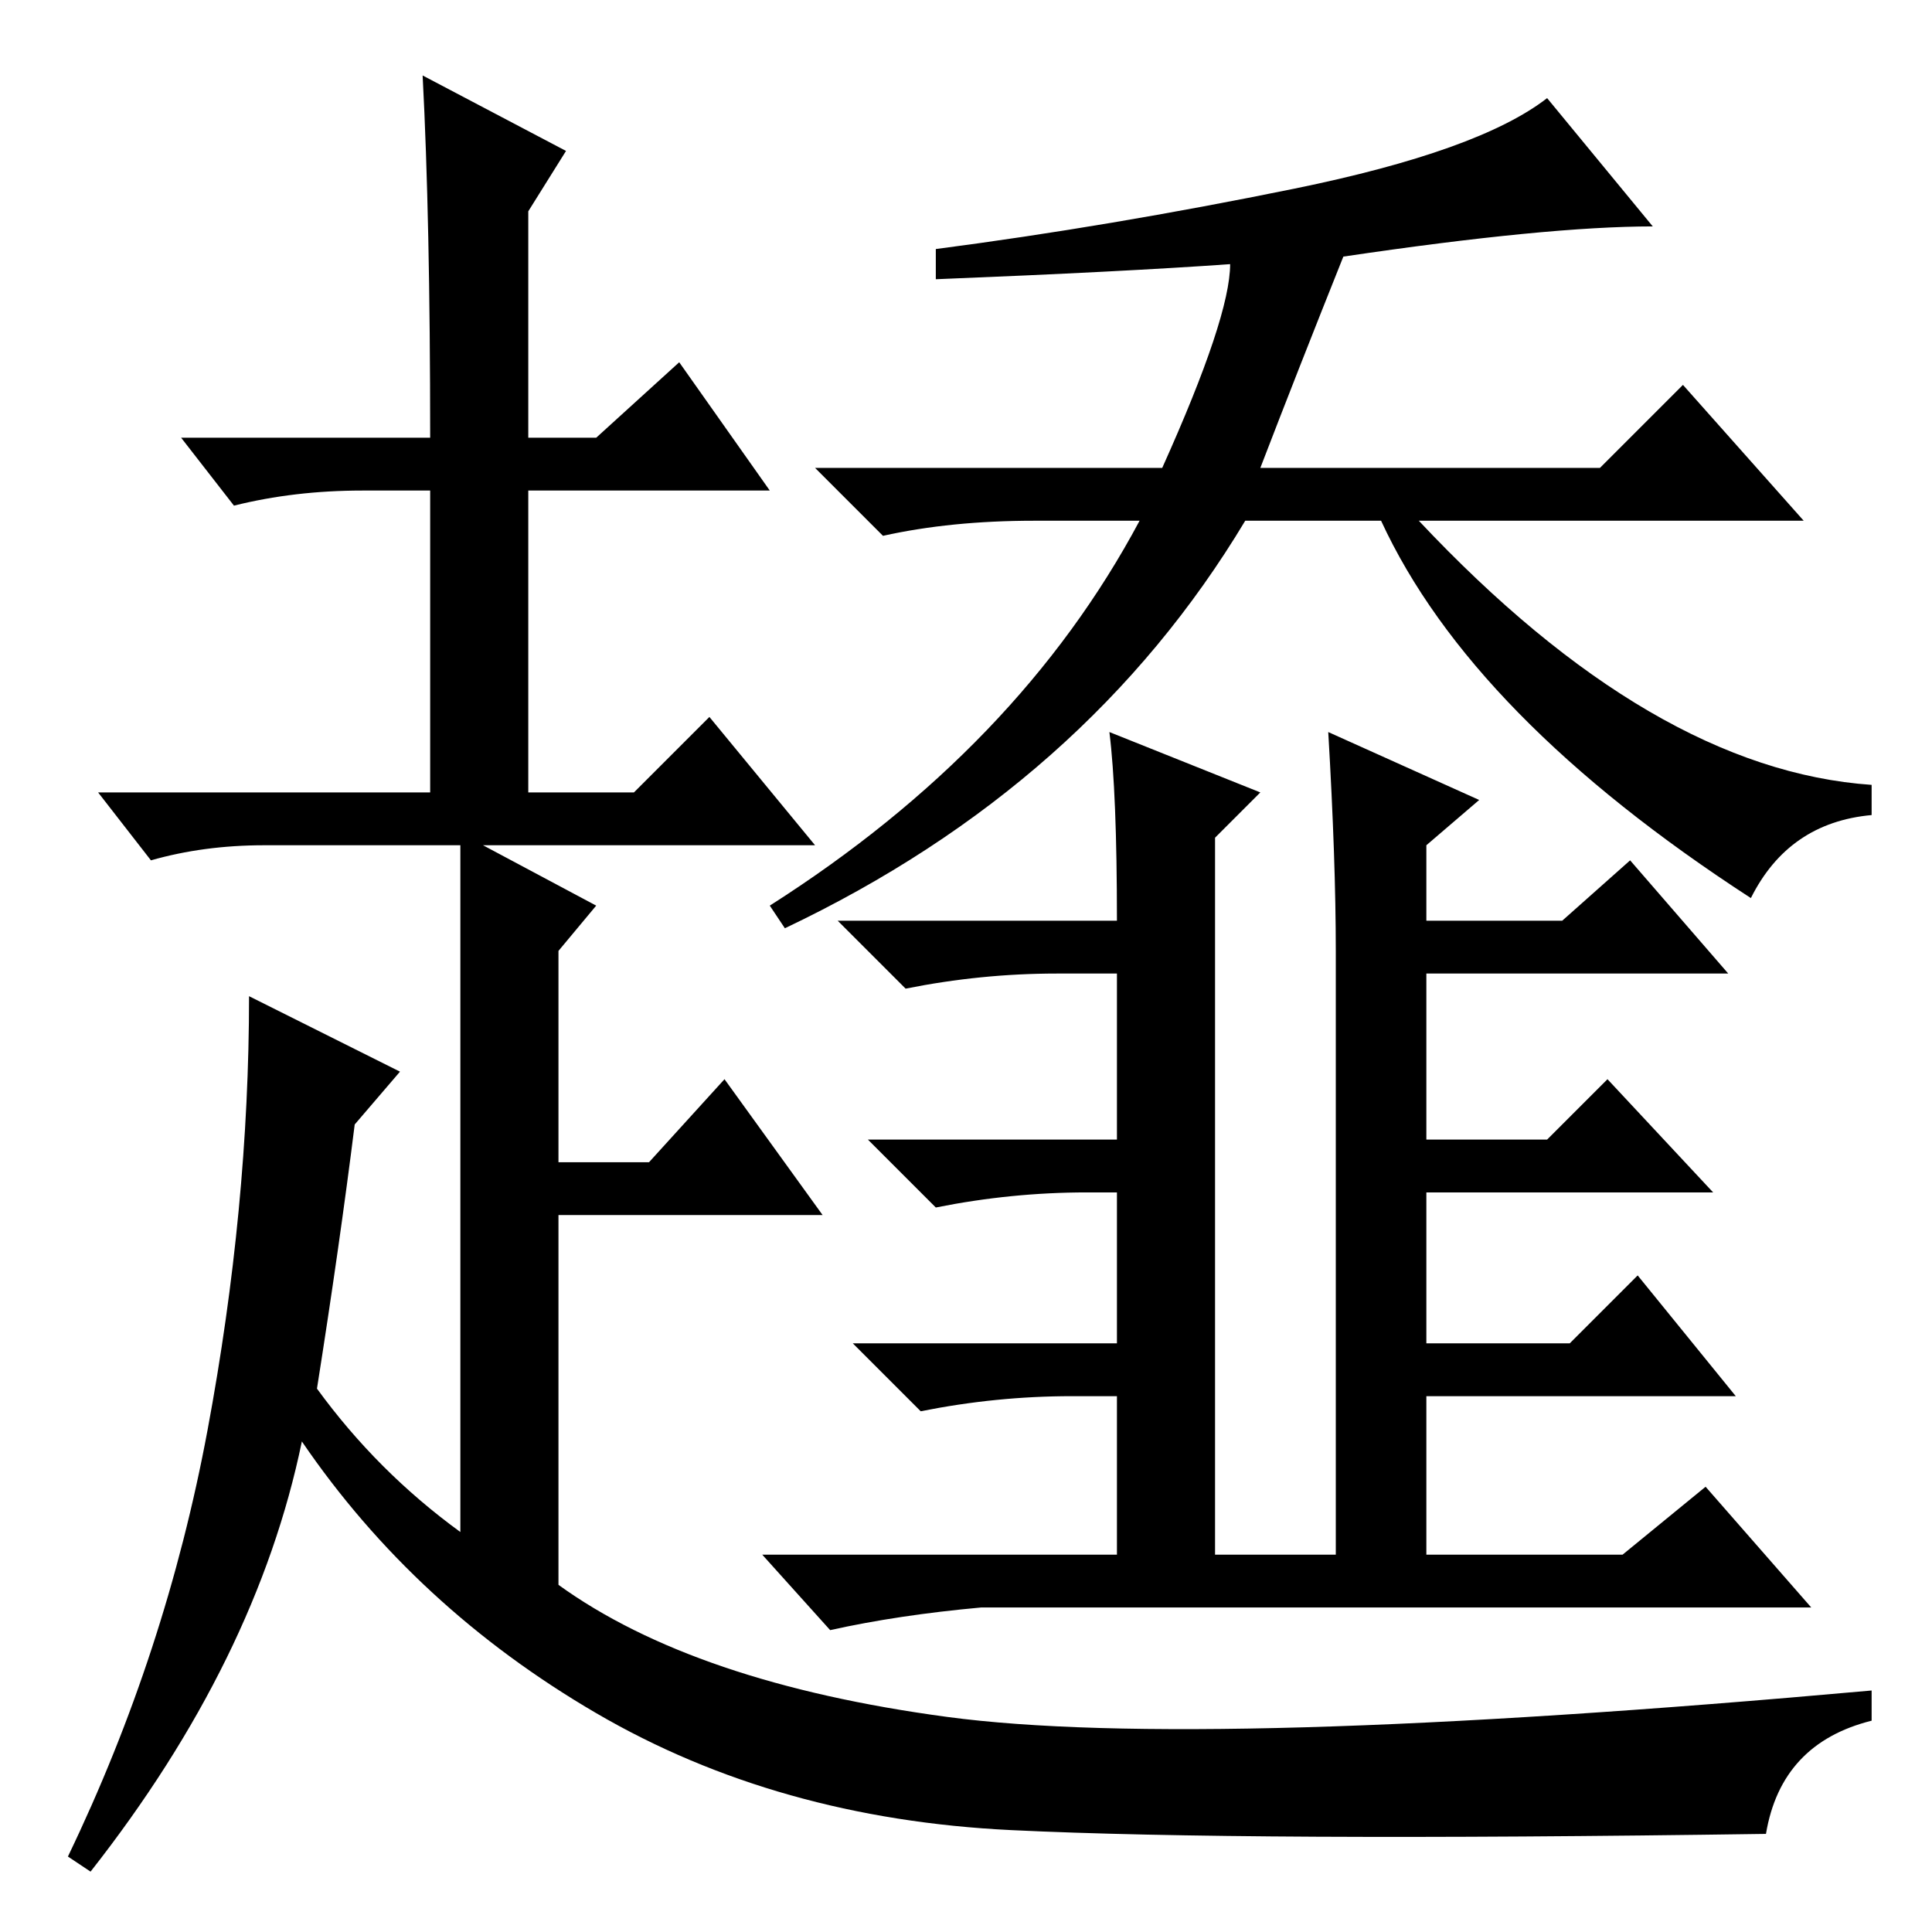 <?xml version="1.0" standalone="no"?>
<!DOCTYPE svg PUBLIC "-//W3C//DTD SVG 1.1//EN" "http://www.w3.org/Graphics/SVG/1.1/DTD/svg11.dtd" >
<svg xmlns="http://www.w3.org/2000/svg" xmlns:xlink="http://www.w3.org/1999/xlink" version="1.1" viewBox="0 -36 256 256">
  <g transform="matrix(1 0 0 -1 0 220)">
   <path fill="currentColor"
d="M124 219v4q23 3 47.5 8t33.5 12l14 -17q-14 0 -41 -4q-6 -15 -11 -28h45l11 11l16 -18h-51q31 -33 60 -35v-4q-11 -1 -16 -11q-37 24 -49 50h-18q-21 -35 -61 -54l-2 3q33 21 49 51h-14q-11 0 -20 -2l-9 9h46q9 20 9 27q-14 -1 -39 -2zM177 130q0 12 -1 29l20 -9l-7 -6
v-10h18l9 8l13 -15h-40v-22h16l8 8l14 -15h-38v-20h19l9 9l13 -16h-41v-21h26l11 9l14 -16h-110q-11 -1 -20 -3l-9 10h47v21h-6q-10 0 -20 -2l-9 9h35v20h-4q-10 0 -20 -2l-9 9h33v22h-8q-10 0 -20 -2l-9 9h37q0 17 -1 25l20 -8l-6 -6v-95h16v80zM57 198q0 29 -1 48l19 -10
l-5 -8v-30h9l11 10l12 -17h-32v-40h14l10 10l14 -17h-44l15 -8l-5 -6v-28h12l10 11l13 -18h-35v-49q18 -13 51.5 -17.5t122.5 3.5v-4q-12 -3 -14 -15q-69 -1 -100 0.5t-55 15.5t-39 36q-6 -29 -28 -57l-3 2q13 27 18.5 56.5t5.5 57.5l20 -10l-6 -7q-2 -16 -5 -35
q8 -11 19 -19v58v18v15h-26q-8 0 -15 -2l-7 9h44v40h-9q-9 0 -17 -2l-7 9h33z" />
  </g>

</svg>
